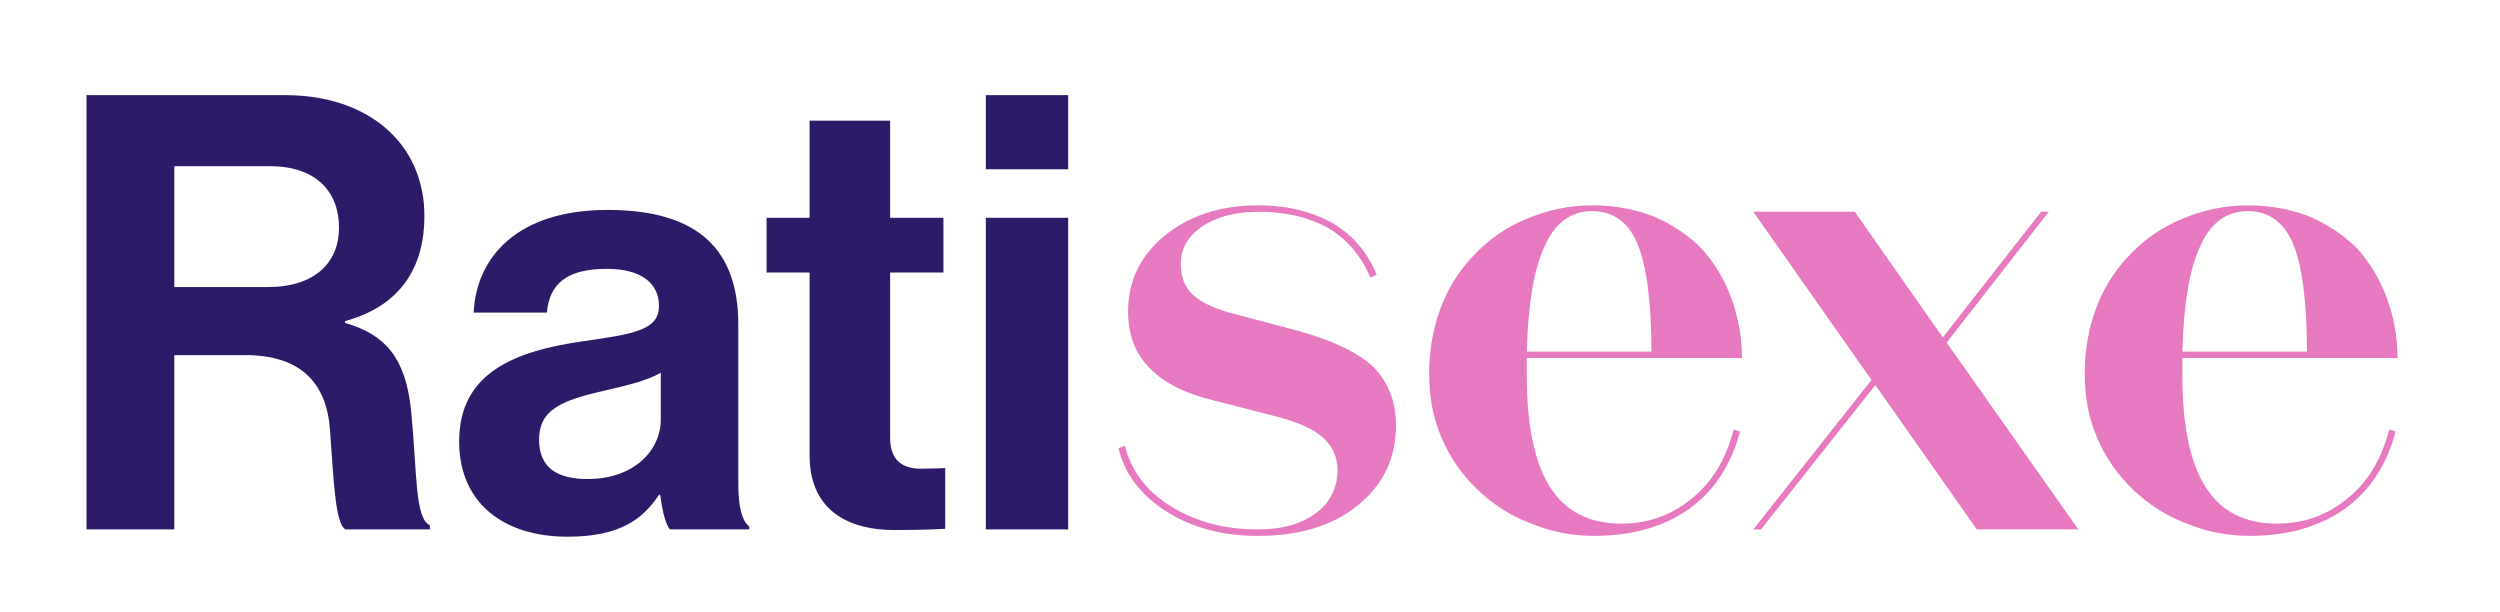 <svg width="139" height="34" viewBox="0 0 139 34" fill="none" xmlns="http://www.w3.org/2000/svg">
<path d="M4.809 29.436H9.691V19.744H13.631C16.661 19.744 18.142 21.23 18.344 23.864C18.546 26.464 18.614 29.166 19.22 29.436H23.9V29.2C23.058 28.828 23.193 26.228 22.856 22.817C22.553 19.879 21.408 18.596 19.186 17.954V17.852C22.284 17.008 23.597 14.847 23.597 12.01C23.597 7.991 20.499 5.289 15.853 5.289H4.809V29.436ZM9.691 9.241H15.011C17.604 9.241 18.849 10.693 18.849 12.652C18.849 14.577 17.536 15.961 14.877 15.961H9.691V9.241ZM37.245 29.436H41.656V29.267C41.252 28.963 41.05 28.187 41.05 26.87V18.055C41.05 14.003 38.962 11.672 33.777 11.672C28.727 11.672 26.471 14.34 26.336 17.38H30.41C30.545 15.725 31.589 14.948 33.744 14.948C35.663 14.948 36.639 15.759 36.639 17.008C36.639 18.325 35.326 18.562 32.464 18.967C28.626 19.507 25.528 20.723 25.528 24.539C25.528 27.984 28.02 29.841 31.555 29.841C34.518 29.841 35.764 28.828 36.639 27.511H36.706C36.807 28.288 36.976 29.099 37.245 29.436ZM32.666 26.633C31.05 26.633 29.973 26.059 29.973 24.438C29.973 22.817 31.151 22.277 33.542 21.736C34.686 21.466 35.932 21.196 36.74 20.723V23.324C36.74 25.012 35.292 26.633 32.666 26.633ZM42.622 15.151H45.013V25.316C45.013 28.592 47.471 29.47 49.693 29.47C51.511 29.47 52.555 29.402 52.555 29.402V26.025C52.555 26.025 51.78 26.059 51.208 26.059C50.198 26.059 49.491 25.62 49.491 24.337V15.151H52.454V12.111H49.491V6.708H45.013V12.111H42.622V15.151ZM54.812 29.436H59.391V12.111H54.812V29.436ZM54.812 9.41H59.391V5.289H54.812V9.41Z" fill="#2D1B69"/>
<path d="M69.974 11.774C71.545 11.774 72.831 12.097 73.902 12.706C74.938 13.351 75.688 14.246 76.188 15.428L76.545 15.285C76.045 14.067 75.26 13.1 74.117 12.419C72.974 11.774 71.581 11.416 69.974 11.416C67.866 11.416 66.116 11.989 64.759 13.1C63.402 14.21 62.723 15.608 62.723 17.327C62.723 18.617 63.116 19.656 63.902 20.444C64.687 21.268 65.866 21.877 67.509 22.271L71.009 23.167C72.224 23.489 73.081 23.883 73.581 24.349C74.081 24.815 74.367 25.424 74.367 26.14C74.367 27.143 73.938 27.967 73.152 28.541C72.331 29.15 71.259 29.436 69.938 29.436C68.152 29.436 66.545 29.042 65.152 28.182C63.759 27.323 62.902 26.212 62.544 24.779L62.187 24.922C62.544 26.391 63.473 27.573 64.902 28.469C66.33 29.365 68.009 29.794 69.938 29.794C72.224 29.794 74.045 29.257 75.474 28.111C76.903 26.964 77.617 25.495 77.617 23.633C77.617 22.343 77.188 21.268 76.403 20.444C75.581 19.656 74.224 18.975 72.331 18.438L68.831 17.506C67.616 17.22 66.795 16.826 66.33 16.396C65.866 15.966 65.652 15.393 65.652 14.676C65.652 13.816 66.045 13.136 66.83 12.598C67.616 12.061 68.688 11.774 69.974 11.774ZM96.391 23.883C95.962 25.531 95.212 26.785 94.069 27.717C92.926 28.648 91.641 29.114 90.14 29.114C88.355 29.114 87.033 28.433 86.176 27.072C85.319 25.71 84.89 23.668 84.89 20.91V19.907H96.855C96.855 18.724 96.641 17.614 96.248 16.539C95.855 15.5 95.319 14.604 94.605 13.816C93.819 13.028 92.926 12.455 91.926 12.025C90.89 11.631 89.748 11.416 88.533 11.416C87.283 11.416 86.104 11.667 84.961 12.133C83.819 12.598 82.854 13.243 82.033 14.103C81.175 14.963 80.532 15.966 80.104 17.112C79.675 18.259 79.461 19.477 79.461 20.767C79.461 22.056 79.675 23.238 80.14 24.313C80.604 25.424 81.283 26.391 82.14 27.215C82.997 28.039 83.997 28.684 85.14 29.114C86.283 29.579 87.426 29.794 88.64 29.794C90.748 29.794 92.498 29.293 93.926 28.29C95.319 27.287 96.248 25.854 96.748 23.991L96.391 23.883ZM88.533 11.738C89.676 11.738 90.533 12.348 91.033 13.53C91.533 14.712 91.819 16.718 91.819 19.548H84.89C84.961 16.897 85.283 14.963 85.89 13.673C86.462 12.383 87.354 11.738 88.533 11.738ZM115.556 29.436L108.234 19.047L113.913 11.774H113.484L108.019 18.76L103.126 11.774H97.483L104.055 21.125L97.483 29.436H97.912L104.269 21.411L109.912 29.436H115.556ZM132.84 23.883C132.412 25.531 131.662 26.785 130.519 27.717C129.376 28.648 128.09 29.114 126.59 29.114C124.804 29.114 123.482 28.433 122.625 27.072C121.768 25.71 121.339 23.668 121.339 20.91V19.907H133.305C133.305 18.724 133.09 17.614 132.697 16.539C132.304 15.5 131.769 14.604 131.054 13.816C130.269 13.028 129.376 12.455 128.376 12.025C127.34 11.631 126.197 11.416 124.982 11.416C123.732 11.416 122.554 11.667 121.411 12.133C120.268 12.598 119.304 13.243 118.482 14.103C117.625 14.963 116.982 15.966 116.553 17.112C116.125 18.259 115.91 19.477 115.91 20.767C115.91 22.056 116.125 23.238 116.589 24.313C117.053 25.424 117.732 26.391 118.589 27.215C119.446 28.039 120.446 28.684 121.589 29.114C122.732 29.579 123.875 29.794 125.09 29.794C127.197 29.794 128.947 29.293 130.376 28.29C131.769 27.287 132.697 25.854 133.197 23.991L132.84 23.883ZM124.982 11.738C126.125 11.738 126.983 12.348 127.483 13.53C127.983 14.712 128.268 16.718 128.268 19.548H121.339C121.411 16.897 121.732 14.963 122.339 13.673C122.911 12.383 123.804 11.738 124.982 11.738Z" fill="#E779C1"/>
</svg>

